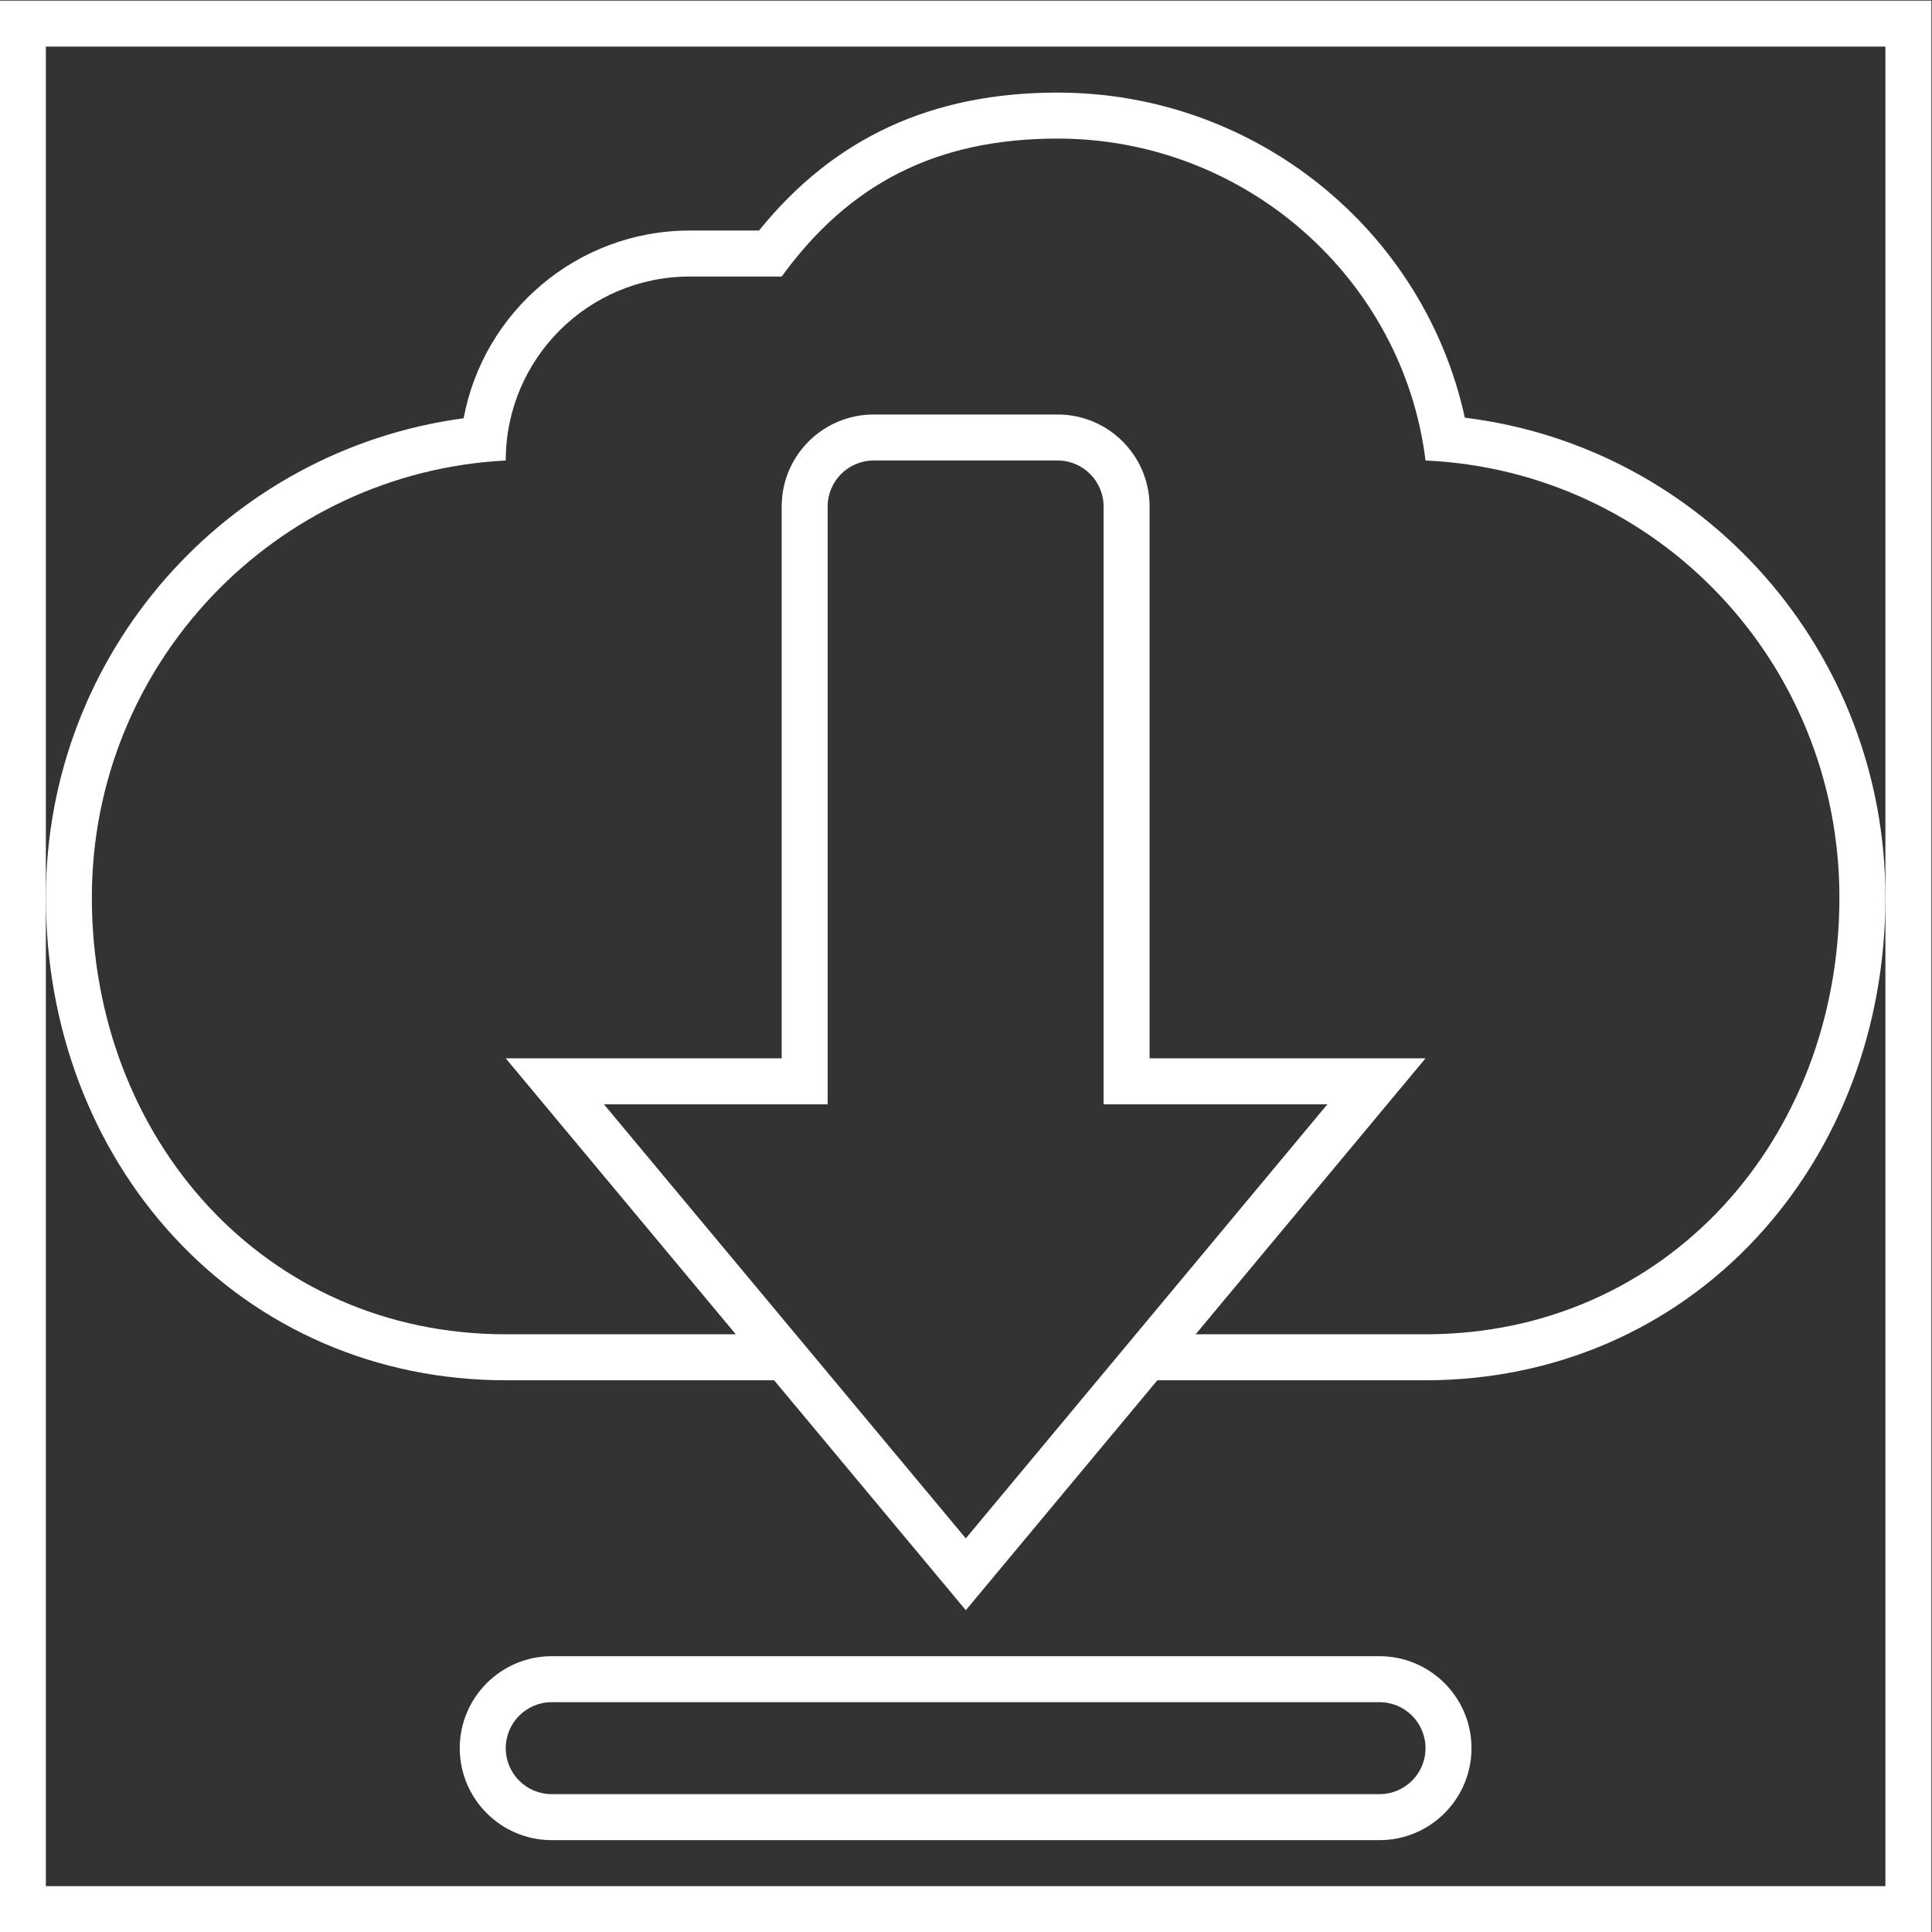 <?xml version="1.0" encoding="UTF-8" standalone="no"?>
<svg
   xmlns:dc="http://purl.org/dc/elements/1.1/"
   xmlns:cc="http://creativecommons.org/ns#"
   xmlns:rdf="http://www.w3.org/1999/02/22-rdf-syntax-ns#"
   xmlns:svg="http://www.w3.org/2000/svg"
   xmlns="http://www.w3.org/2000/svg"
   viewBox="0 0 224 224"
   height="224"
   width="224"
   xml:space="preserve"
   id="svg2"
   version="1.1"><rect x="0" y="0" width="224" height="224" fill="#333333" stroke="none"/><defs
     id="defs6"><clipPath
       id="clipPath18"
       clipPathUnits="userSpaceOnUse"><path
         id="path16"
         d="M 0,256 H 256 V 0 H 0 Z" /></clipPath></defs><g
     transform="matrix(1.333,0,0,-1.333,-58.667,282.667)"
     id="g10"><g
       id="g12"><g
         clip-path="url(#clipPath18)"
         id="g14"><g
           transform="translate(136,176)"
           id="g20"><path
             id="path22"
             style="fill:#ffffff;fill-opacity:1;fill-rule:nonzero;stroke:none"
             d="m 0,0 h -16 c -4.418,0 -8,-3.582 -8,-8 V -56 H -48 L -7.984,-104 32,-56 H 8 V -8 C 8,-3.582 4.418,0 0,0 m 0,-4 c 2.206,0 4,-1.794 4,-4 v -48 -4 H 8 23.462 L -7.985,-97.752 -39.458,-60 H -24 h 4 v 4 48 c 0,2.206 1.794,4 4,4 H 0" /></g><g
           transform="translate(164,68)"
           id="g24"><path
             id="path26"
             style="fill:#ffffff;fill-opacity:1;fill-rule:nonzero;stroke:none"
             d="m 0,0 h -72 c -4.411,0 -8,-3.589 -8,-8 0,-4.411 3.589,-8 8,-8 H 0 c 4.411,0 8,3.589 8,8 0,4.411 -3.589,8 -8,8 m 0,-4 c 2.209,0 4,-1.791 4,-4 0,-2.209 -1.791,-4 -4,-4 h -72 c -2.209,0 -4,1.791 -4,4 0,2.209 1.791,4 4,4 H 0" /></g><g
           transform="translate(212,212)"
           id="g28"><path
             id="path30"
             style="fill:#ffffff;fill-opacity:1;fill-rule:nonzero;stroke:none"
             d="m 0,0 h -4 -160 -4 v -4 -160 -4 h 4 160 4 v 4 160 z M -4,-164 H -164 V -4 H -4 Z" /></g><g
           transform="translate(171.419,175.724)"
           id="g32"><path
             id="path34"
             style="fill:#ffffff;fill-opacity:1;fill-rule:nonzero;stroke:none"
             d="m 0,0 c -3.562,16.331 -18.244,28.276 -35.419,28.276 -10.933,0 -19.45,-3.929 -25.973,-12 h -6.027 c -9.773,0 -17.932,-7.047 -19.662,-16.326 -20.636,-2.773 -36.338,-20.451 -36.338,-41.674 0,-11.295 3.977,-21.804 11.197,-29.59 7.421,-8.003 17.65,-12.41 28.803,-12.41 h 24 v 4 h -24 c -20.987,0 -36,17.014 -36,38 0,20.317 15.942,36.961 36,38 0,8.836 7.164,16 16,16 h 8 c 5.817,8.003 13.349,12 24,12 16.333,0 30.05,-12.195 32,-28 20.175,-0.914 36,-17.6 36,-38 0,-20.986 -15.014,-38 -36,-38 h -24 v -4 h 24 c 11.153,0 21.382,4.407 28.803,12.41 7.22,7.786 11.197,18.295 11.197,29.59 C 36.581,-20.289 20.759,-2.553 0,0" /></g></g></g></g></svg>